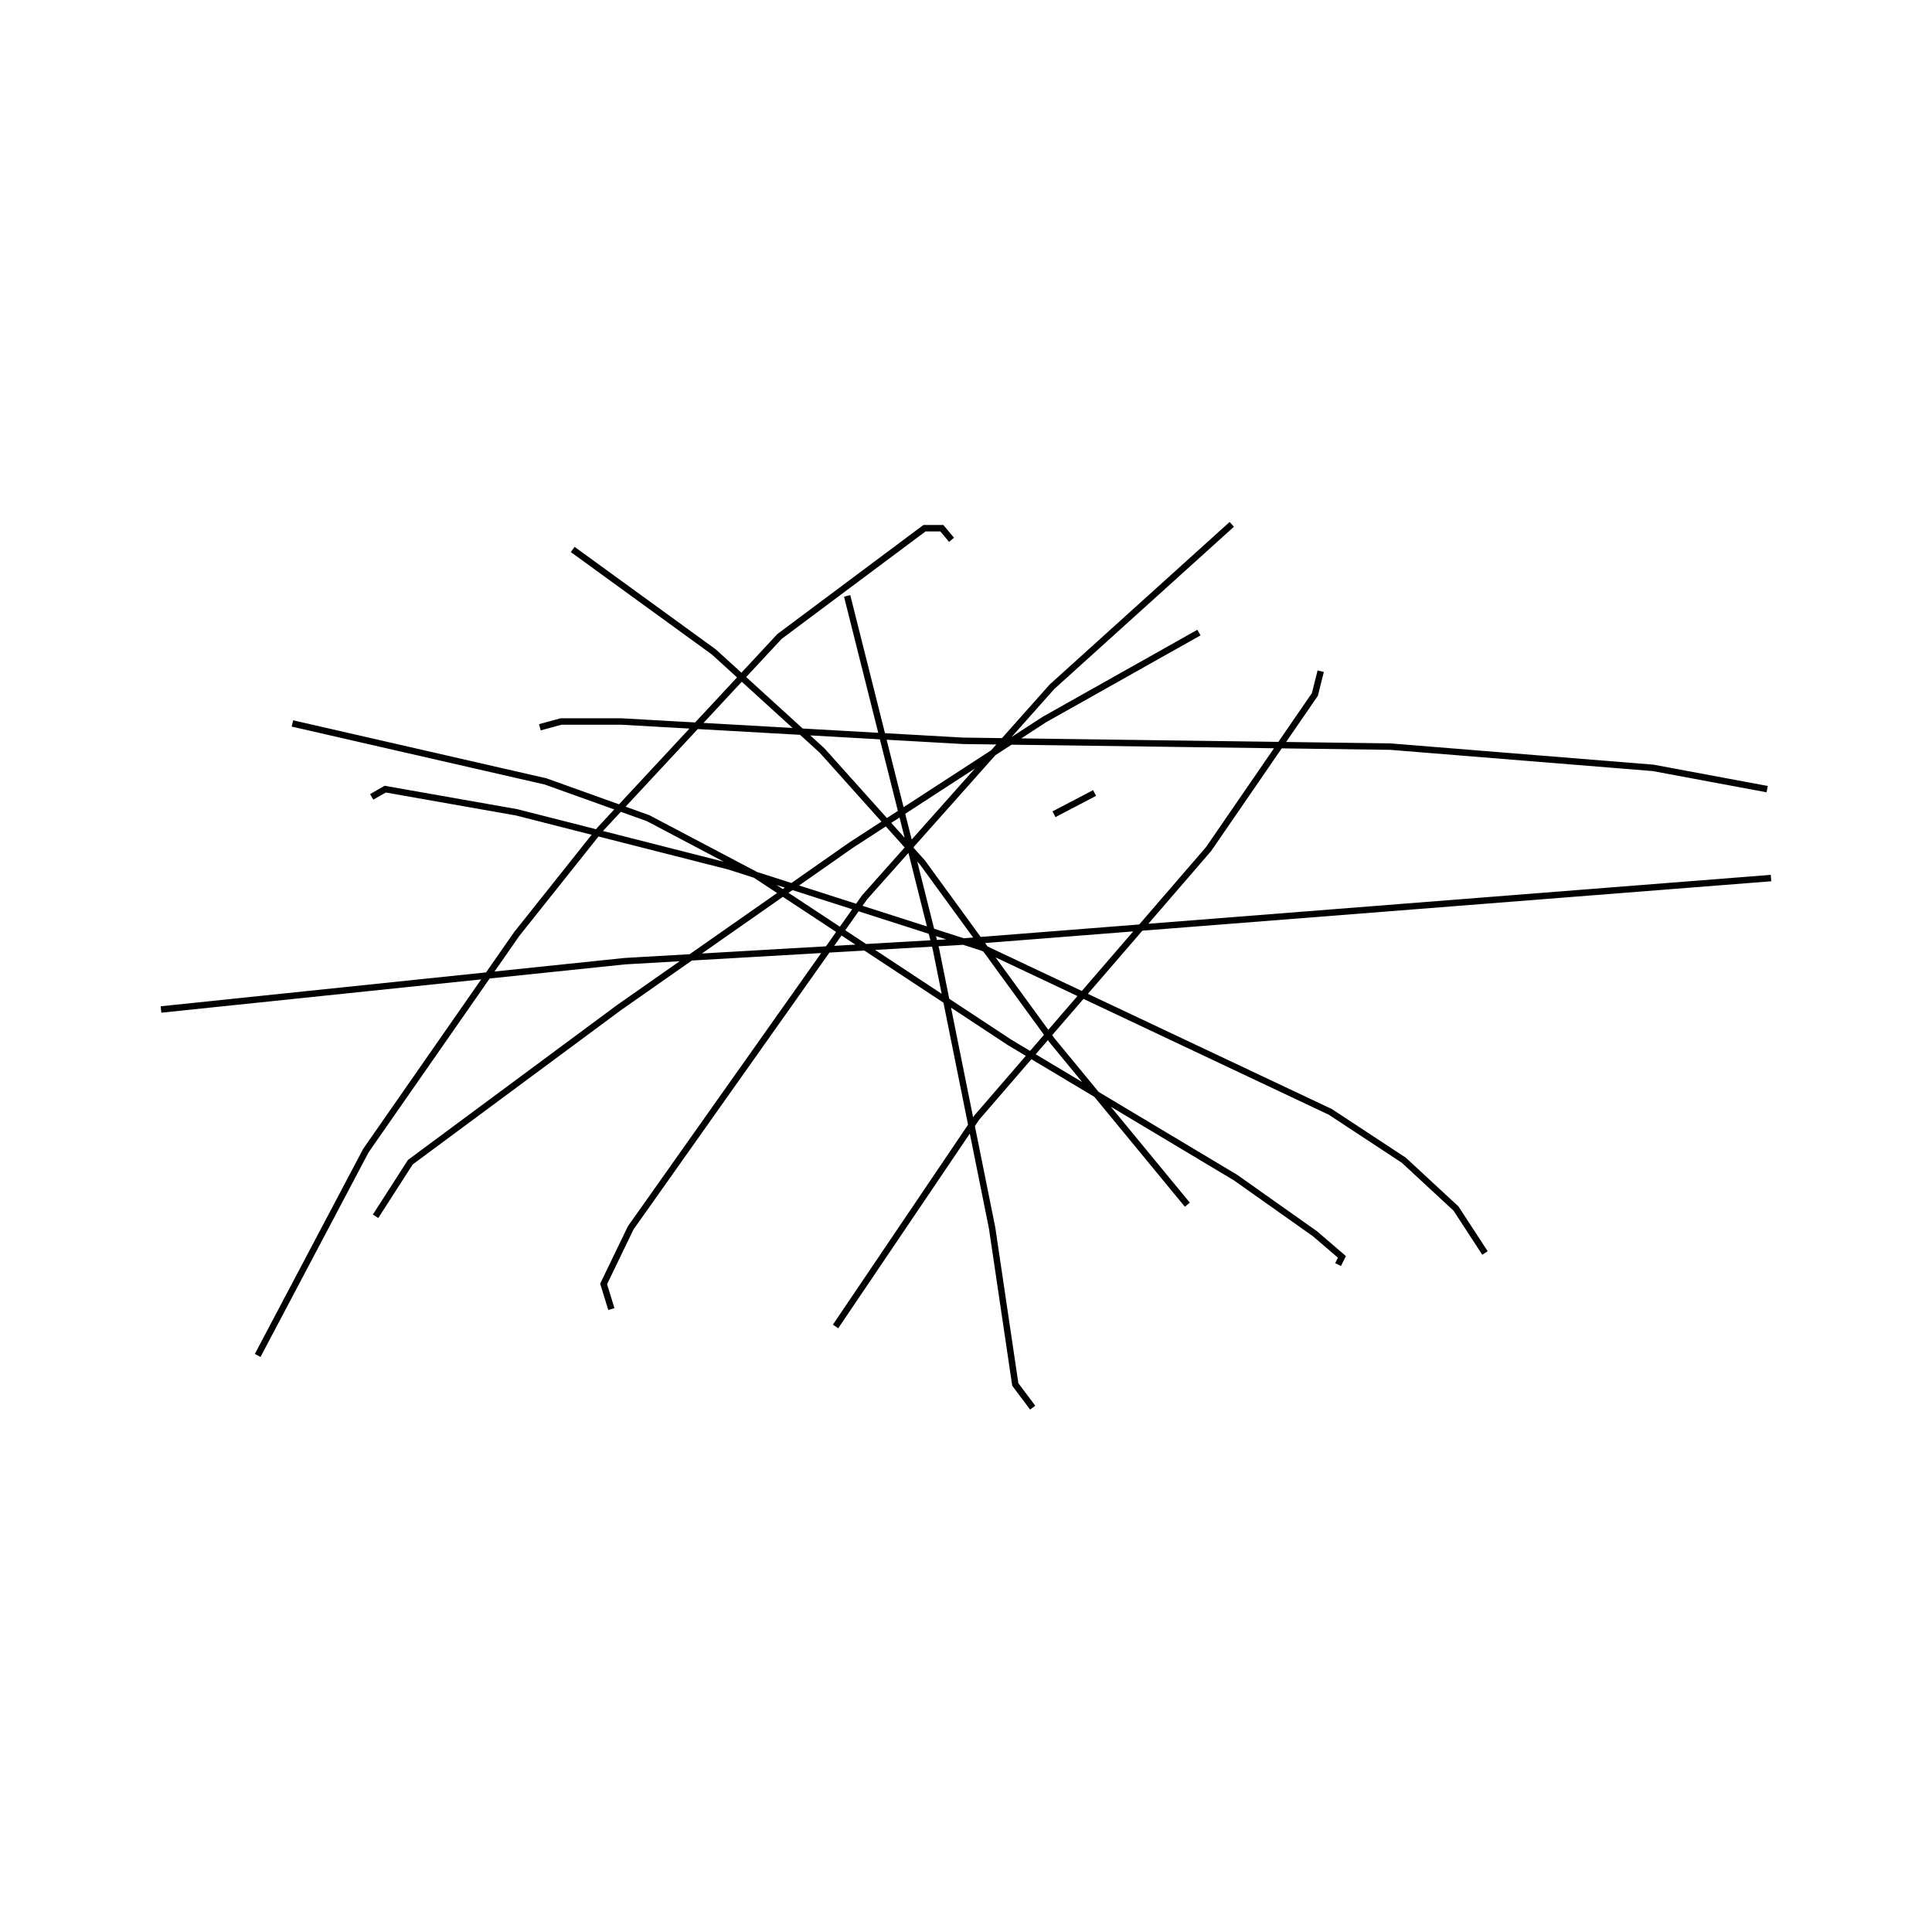 <?xml version="1.0" encoding="utf-8" ?>
<svg baseProfile="full" height="300" version="1.1" width="300" xmlns="http://www.w3.org/2000/svg" xmlns:ev="http://www.w3.org/2001/xml-events" xmlns:xlink="http://www.w3.org/1999/xlink"><defs /><rect fill="none" height="300" width="300" x="0" y="0" /><path d="M25.6,160.354 m-0.6,-3.601 l72.029,-7.503 51.921,-3.001 l126.05,-9.904 m-114.646,82.233 l-2.701,-3.601 -3.601,-24.31 l-8.703,-43.217 -13.806,-54.922 m-86.134,19.808 l39.316,9.004 15.906,5.702 l16.507,8.703 39.616,26.11 l35.114,21.008 12.305,8.703 l4.202,3.601 -0.6,1.2 m-112.845,6.903 l-1.2,-3.902 4.202,-8.703 l36.315,-51.321 29.112,-32.713 l27.911,-25.21 m-102.341,3.902 l21.909,15.906 16.807,15.306 l15.606,17.407 20.108,27.611 l21.008,25.51 m-126.05,1.801 l5.402,-8.403 32.413,-24.01 l36.014,-25.21 30.012,-19.508 l24.01,-13.505 m-128.451,25.51 l2.101,-1.2 20.408,3.601 l33.013,8.403 39.316,12.605 l54.022,25.51 11.405,7.503 l8.103,7.503 4.502,6.903 m-82.833,-110.744 l-1.501,-1.801 -2.701,0.0 l-22.509,16.807 -27.911,30.012 l-12.905,16.206 -23.409,33.613 l-16.807,31.813 m43.818,-97.539 l3.301,-0.9 9.304,0.0 l53.121,3.001 66.327,0.9 l40.816,3.301 17.707,3.301 m-69.328,-18.307 l-0.9,3.601 -16.507,24.01 l-36.014,41.717 -21.909,32.413 m40.216,-82.833 l-6.303,3.301 " fill="none" stroke="black" stroke-width="1" /></svg>